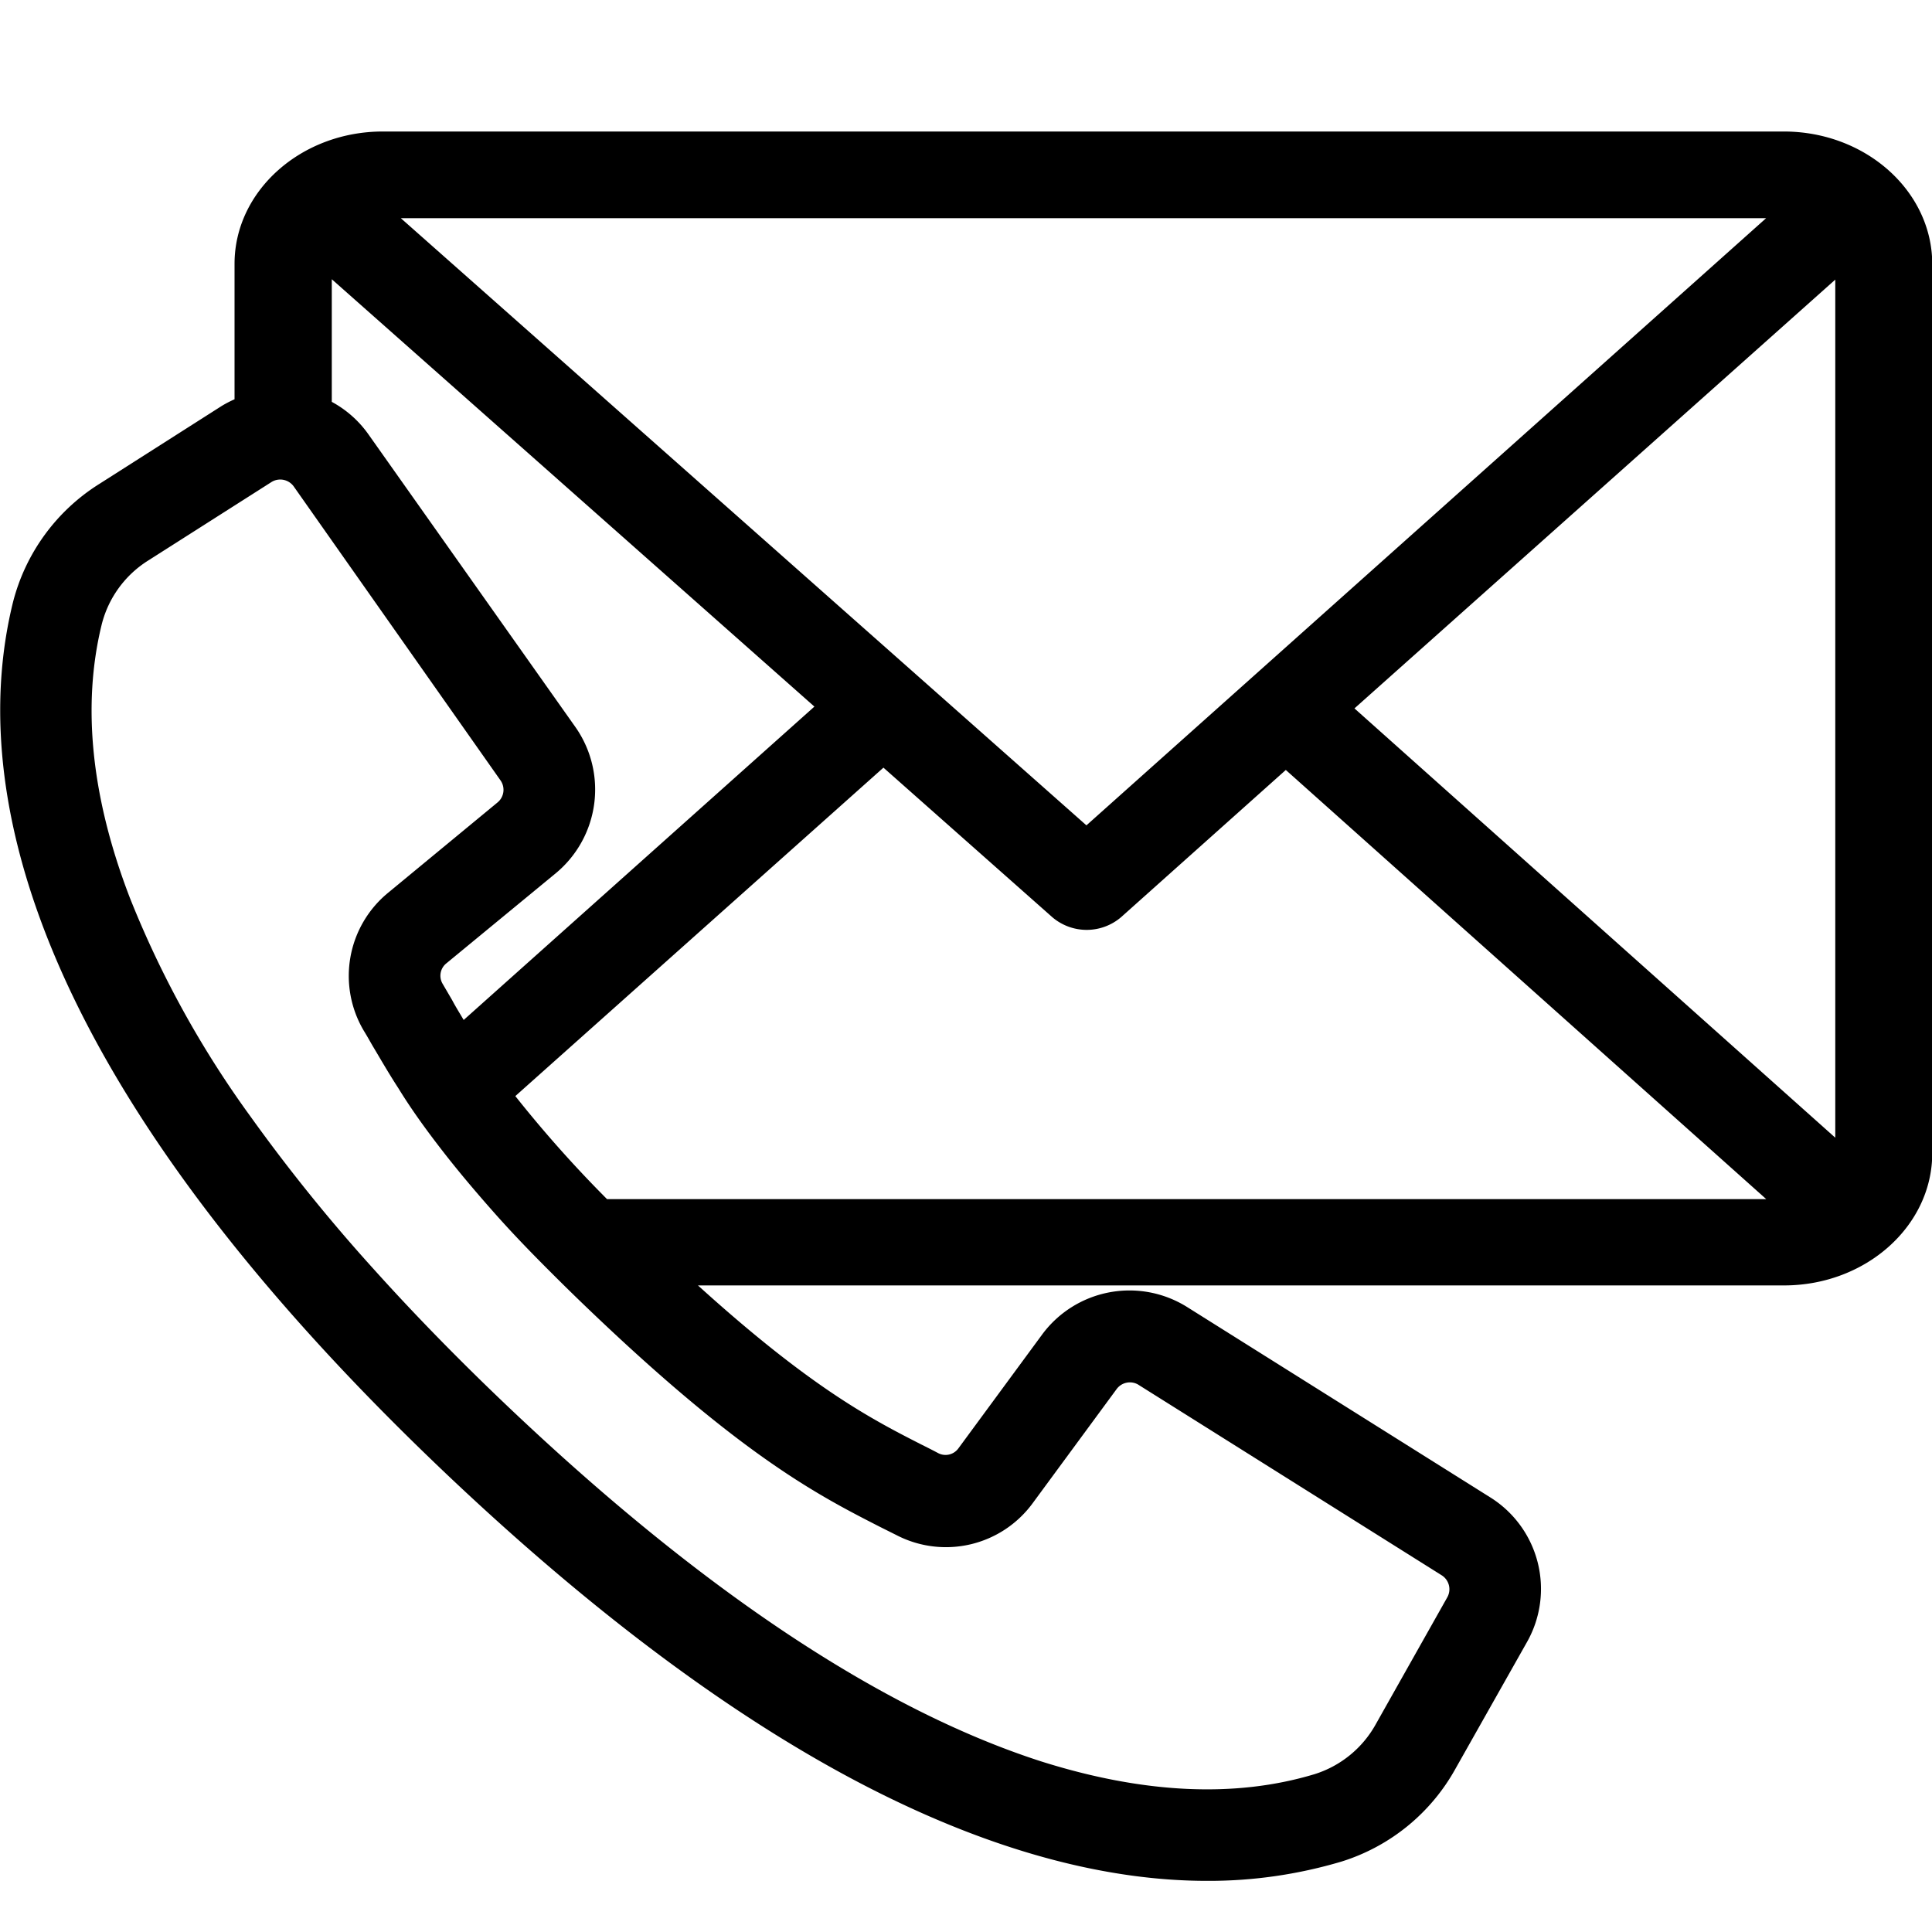 <svg id="Layer_1" data-name="Layer 1" xmlns="http://www.w3.org/2000/svg" viewBox="0 0 150 150"><title>Guest Navigation</title><path id="Contact_US" data-name="Contact US" d="M138.49,10.21H29.72c-6.34,0-11.51,4.61-11.51,10.27V31a8.9,8.9,0,0,0-1,.52L7.73,37.56A15.31,15.31,0,0,0,1,46.79v0c-3.25,13.23,0,35.72,33.72,67.71,12,11.37,23.48,19.78,34.15,25,8.84,4.33,17.2,6.53,24.85,6.53a36.1,36.1,0,0,0,10.44-1.5h0a15.33,15.33,0,0,0,8.85-7.22l5.55-9.83a8.38,8.38,0,0,0-2.85-11.22L92.14,101.46a8.43,8.43,0,0,0-11.22,2.14l-6.51,8.85,0,0a1.23,1.23,0,0,1-1.57.37c-.43-.23-.87-.45-1.33-.68-3.8-1.94-8.49-4.34-17.32-12.34h84.32c6.35,0,11.51-4.61,11.51-10.27V20.48C150,14.82,144.84,10.21,138.49,10.21Zm4,11.5V88.33L105.16,55ZM31.12,16.94h106L84.35,64.08Zm57.23,90.55,23.59,14.82a1.28,1.28,0,0,1,.43,1.7l-5.55,9.85,0,0a8.26,8.26,0,0,1-4.74,3.88c-6.18,1.87-13.34,1.52-21.29-1-12.37-4-26.22-13.19-41.17-27.36-3.82-3.62-7.36-7.24-10.52-10.75A133.81,133.81,0,0,1,19.46,86.7a77.65,77.65,0,0,1-9.38-17c-3-7.8-3.72-14.93-2.19-21.19a8.23,8.23,0,0,1,3.63-5l9.55-6.08a1.29,1.29,0,0,1,1.73.33L38.86,60.59a1.27,1.27,0,0,1-.23,1.71l-8.48,7A8.35,8.35,0,0,0,28.23,80c.19.31.37.62.55.94l.15.26c.6,1,1.22,2.09,2,3.29,1,1.63,2.13,3.19,3.36,4.78s2.6,3.22,4.18,5,3.27,3.5,5.17,5.38c.85.84,1.77,1.73,2.73,2.64,11.52,10.93,17.29,13.87,21.92,16.24l.3.15,1,.5a8.35,8.35,0,0,0,10.6-2.49l6.51-8.85A1.28,1.28,0,0,1,88.35,107.49ZM36,79.19c-.31-.53-.61-1-.9-1.55l-.73-1.25a1.23,1.23,0,0,1,.29-1.6l8.5-7a8.44,8.44,0,0,0,1.53-11.32L28.61,33.73a8.34,8.34,0,0,0-2.85-2.53V21.68L63.23,54.86ZM68.59,59.6,81.7,71.21a4.11,4.11,0,0,0,5.34,0L99.83,59.78l37.3,33.32h-90a94.31,94.31,0,0,1-7.12-8Z" fill="#000"/></svg>